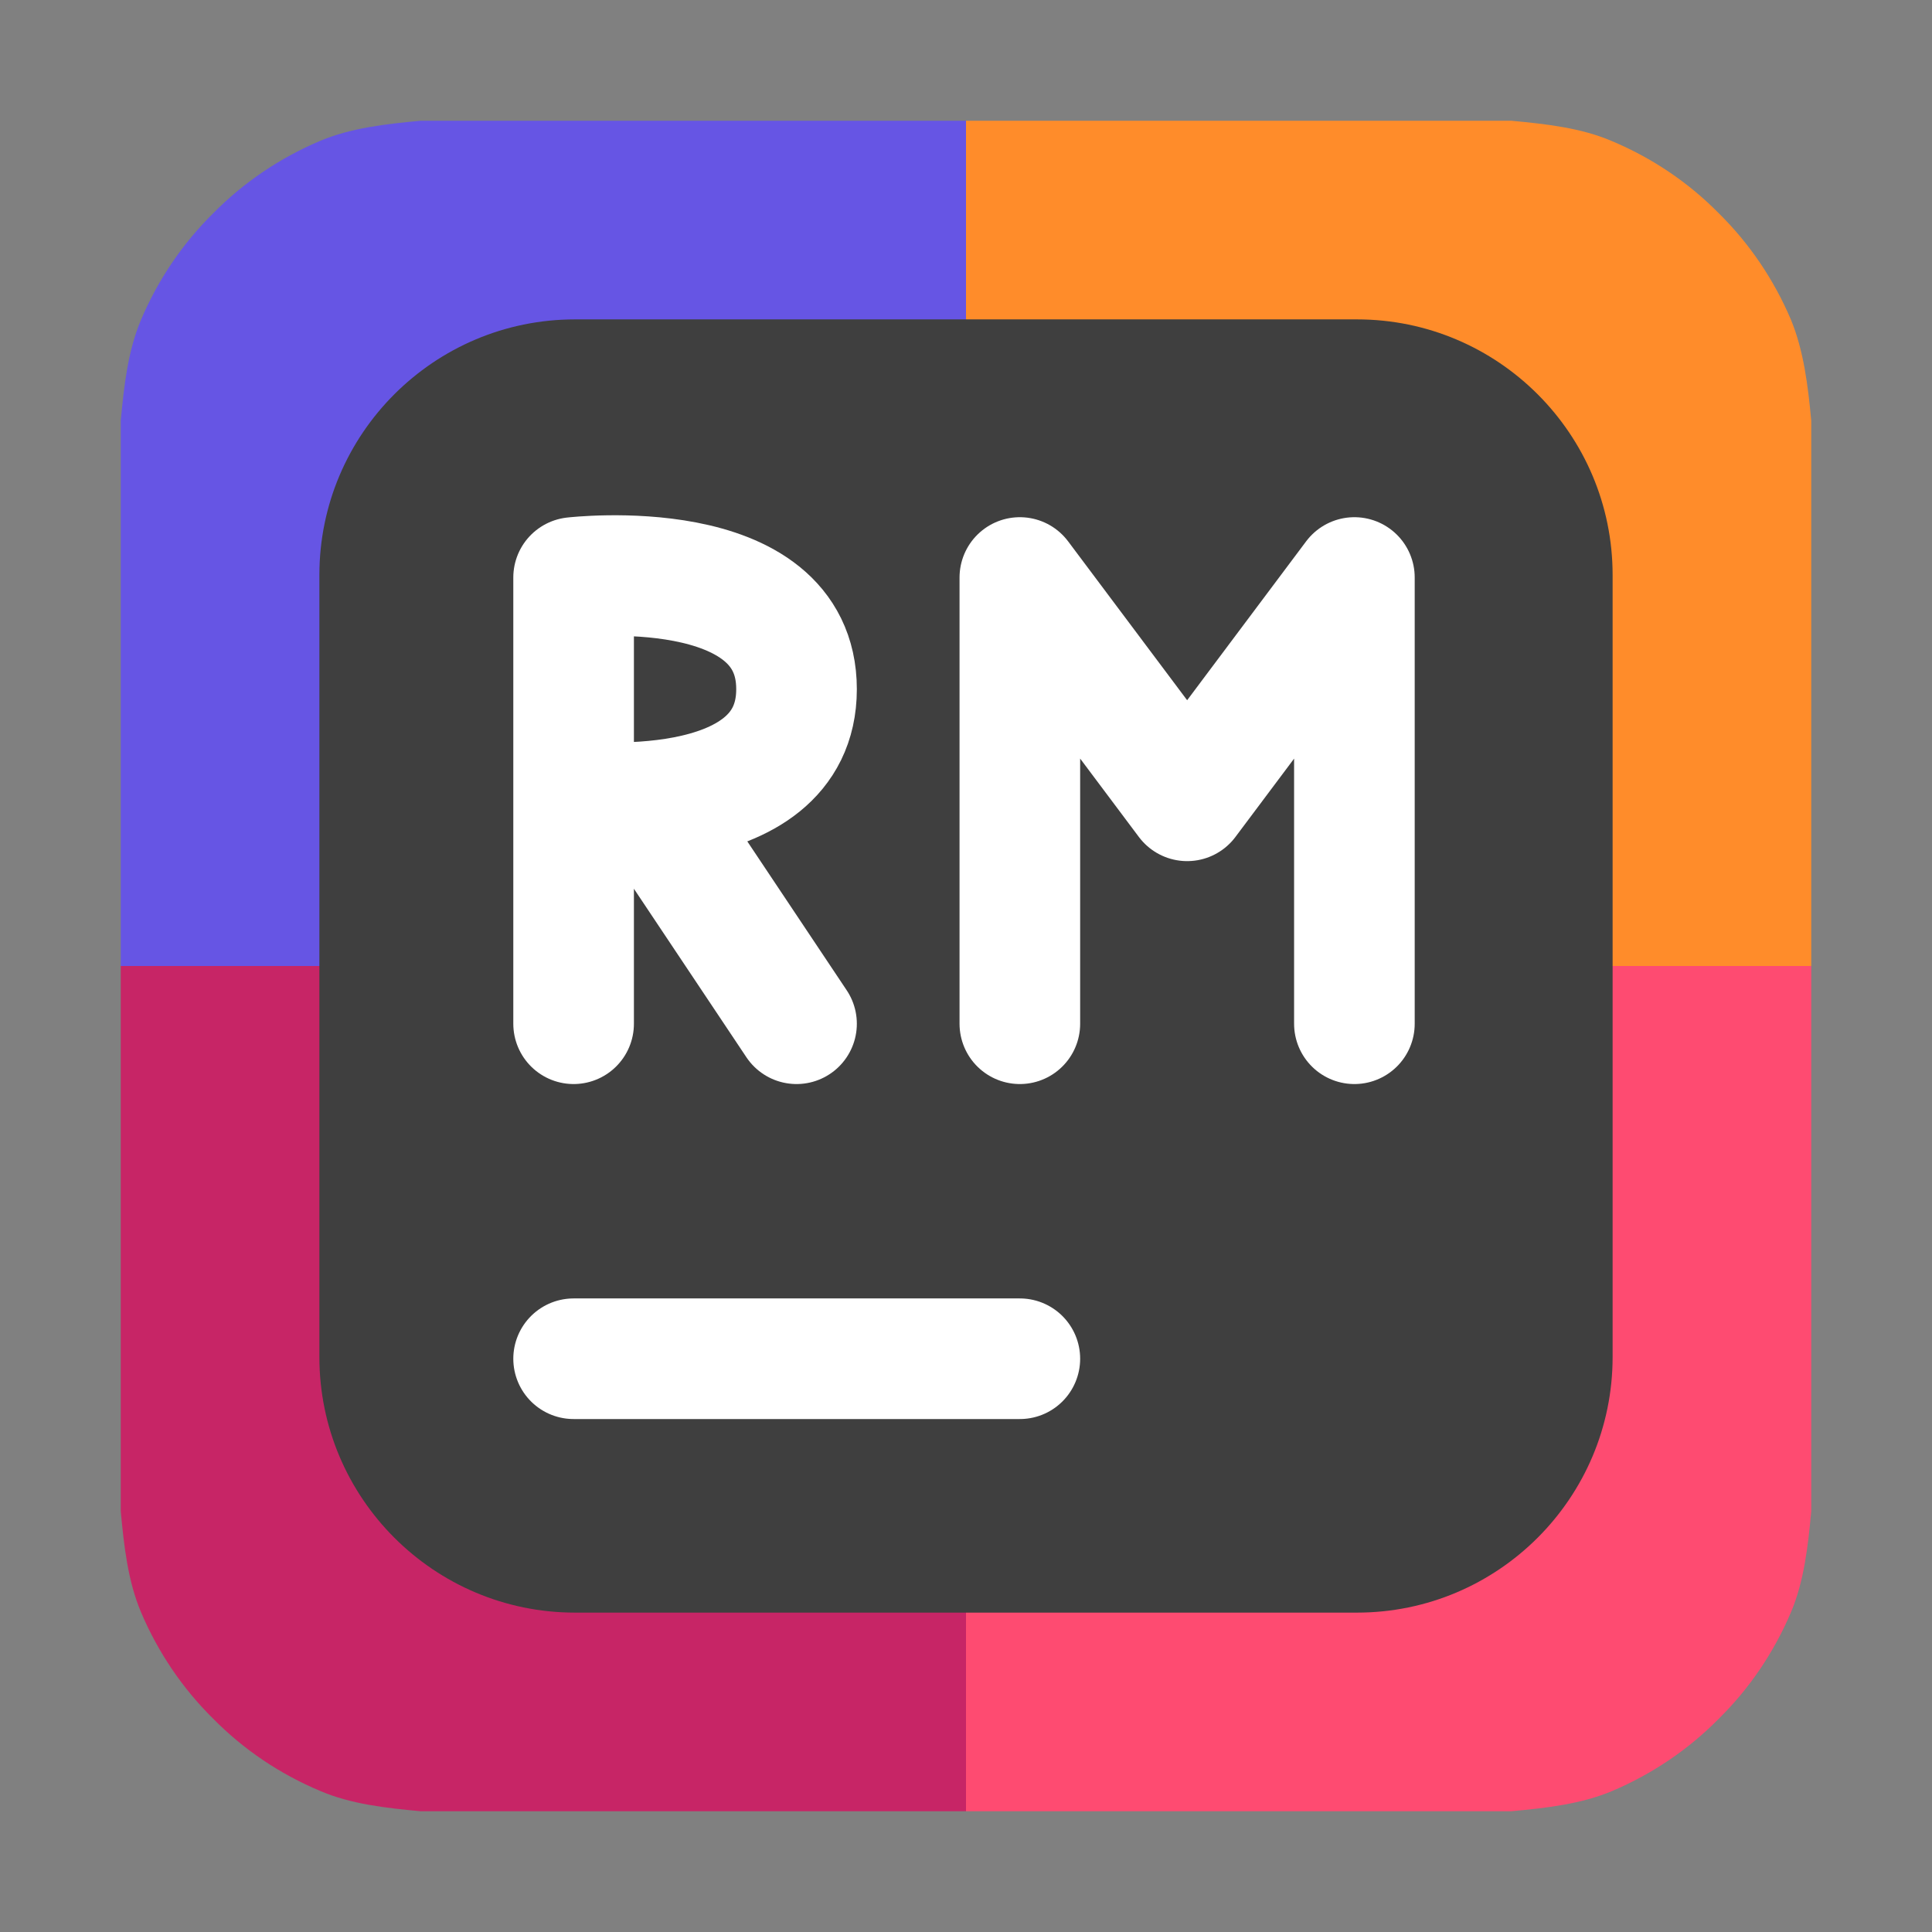 <?xml version="1.0" encoding="UTF-8"?>
<svg xmlns="http://www.w3.org/2000/svg" xmlns:xlink="http://www.w3.org/1999/xlink" width="16pt" height="16pt" viewBox="0 0 16 16" version="1.1">
<rect x="0" y="0" width="16" height="16" fill="#808080" stroke="none"/>
<g id="surface1">
<path style=" stroke:none;fill-rule:nonzero;fill:rgb(100%,54.902%,16.471%);fill-opacity:1;" d="M 15 3.484 C 14.973 3.195 14.938 2.906 14.832 2.648 C 14.691 2.316 14.488 2.016 14.234 1.766 C 13.984 1.512 13.684 1.309 13.348 1.168 C 13.094 1.059 12.805 1.027 12.516 1 L 8 1 L 8 8 L 15 8 Z M 15 3.484 "/>
<path style=" stroke:none;fill-rule:nonzero;fill:rgb(40%,33.333%,89.412%);fill-opacity:1;" d="M 3.484 1 C 3.195 1.027 2.906 1.059 2.648 1.168 C 2.316 1.309 2.016 1.512 1.766 1.766 C 1.512 2.016 1.309 2.316 1.168 2.648 C 1.059 2.906 1.027 3.195 1 3.484 L 1 8 L 8 8 L 8 1 Z M 3.484 1 "/>
<path style=" stroke:none;fill-rule:nonzero;fill:rgb(99.608%,29.412%,44.314%);fill-opacity:1;" d="M 12.516 15 C 12.805 14.973 13.094 14.941 13.352 14.832 C 13.684 14.691 13.984 14.488 14.234 14.234 C 14.488 13.984 14.691 13.684 14.832 13.352 C 14.941 13.094 14.973 12.805 15 12.516 L 15 8 L 8 8 L 8 15 Z M 12.516 15 "/>
<path style=" stroke:none;fill-rule:nonzero;fill:rgb(78.039%,14.51%,40%);fill-opacity:1;" d="M 1 12.516 C 1.027 12.805 1.059 13.094 1.168 13.352 C 1.309 13.684 1.512 13.984 1.766 14.234 C 2.016 14.488 2.316 14.691 2.652 14.832 C 2.906 14.941 3.195 14.973 3.484 15 L 8 15 L 8 8 L 1 8 Z M 1 12.516 "/>
<path style=" stroke:none;fill-rule:evenodd;fill:rgb(24.706%,24.706%,24.706%);fill-opacity:1;" d="M 4.762 2.645 L 11.238 2.645 C 12.406 2.645 13.355 3.594 13.355 4.762 L 13.355 11.238 C 13.355 12.406 12.406 13.355 11.238 13.355 L 4.762 13.355 C 3.594 13.355 2.645 12.406 2.645 11.238 L 2.645 4.762 C 2.645 3.594 3.594 2.645 4.762 2.645 Z M 4.762 2.645 "/>
<path style="fill:none;stroke-width:2.162;stroke-linecap:round;stroke-linejoin:miter;stroke:rgb(100%,100%,100%);stroke-opacity:1;stroke-miterlimit:4;" d="M 33.003 -13.947 L 41.002 -13.947 " transform="matrix(0.462,0,0,0.462,-10.497,17.696)"/>
<path style="fill:none;stroke-width:2.162;stroke-linecap:round;stroke-linejoin:round;stroke:rgb(100%,100%,100%);stroke-opacity:1;stroke-miterlimit:4;" d="M 46.999 -19.952 L 46.999 -27.951 M 41.002 -27.951 L 44.001 -23.948 L 46.999 -27.951 M 41.002 -19.952 L 41.002 -27.951 " transform="matrix(0.462,0,0,0.462,-10.497,17.696)"/>
<path style="fill:none;stroke-width:2.162;stroke-linecap:round;stroke-linejoin:miter;stroke:rgb(100%,100%,100%);stroke-opacity:1;stroke-miterlimit:4;" d="M 36.999 -19.952 L 34.997 -22.951 M 33.003 -23.948 C 33.003 -23.948 36.999 -23.483 36.999 -25.949 C 36.999 -28.416 33.003 -27.951 33.003 -27.951 M 33.003 -19.952 L 33.003 -27.951 " transform="matrix(0.462,0,0,0.462,-10.497,17.696)"/>
</g>
</svg>
